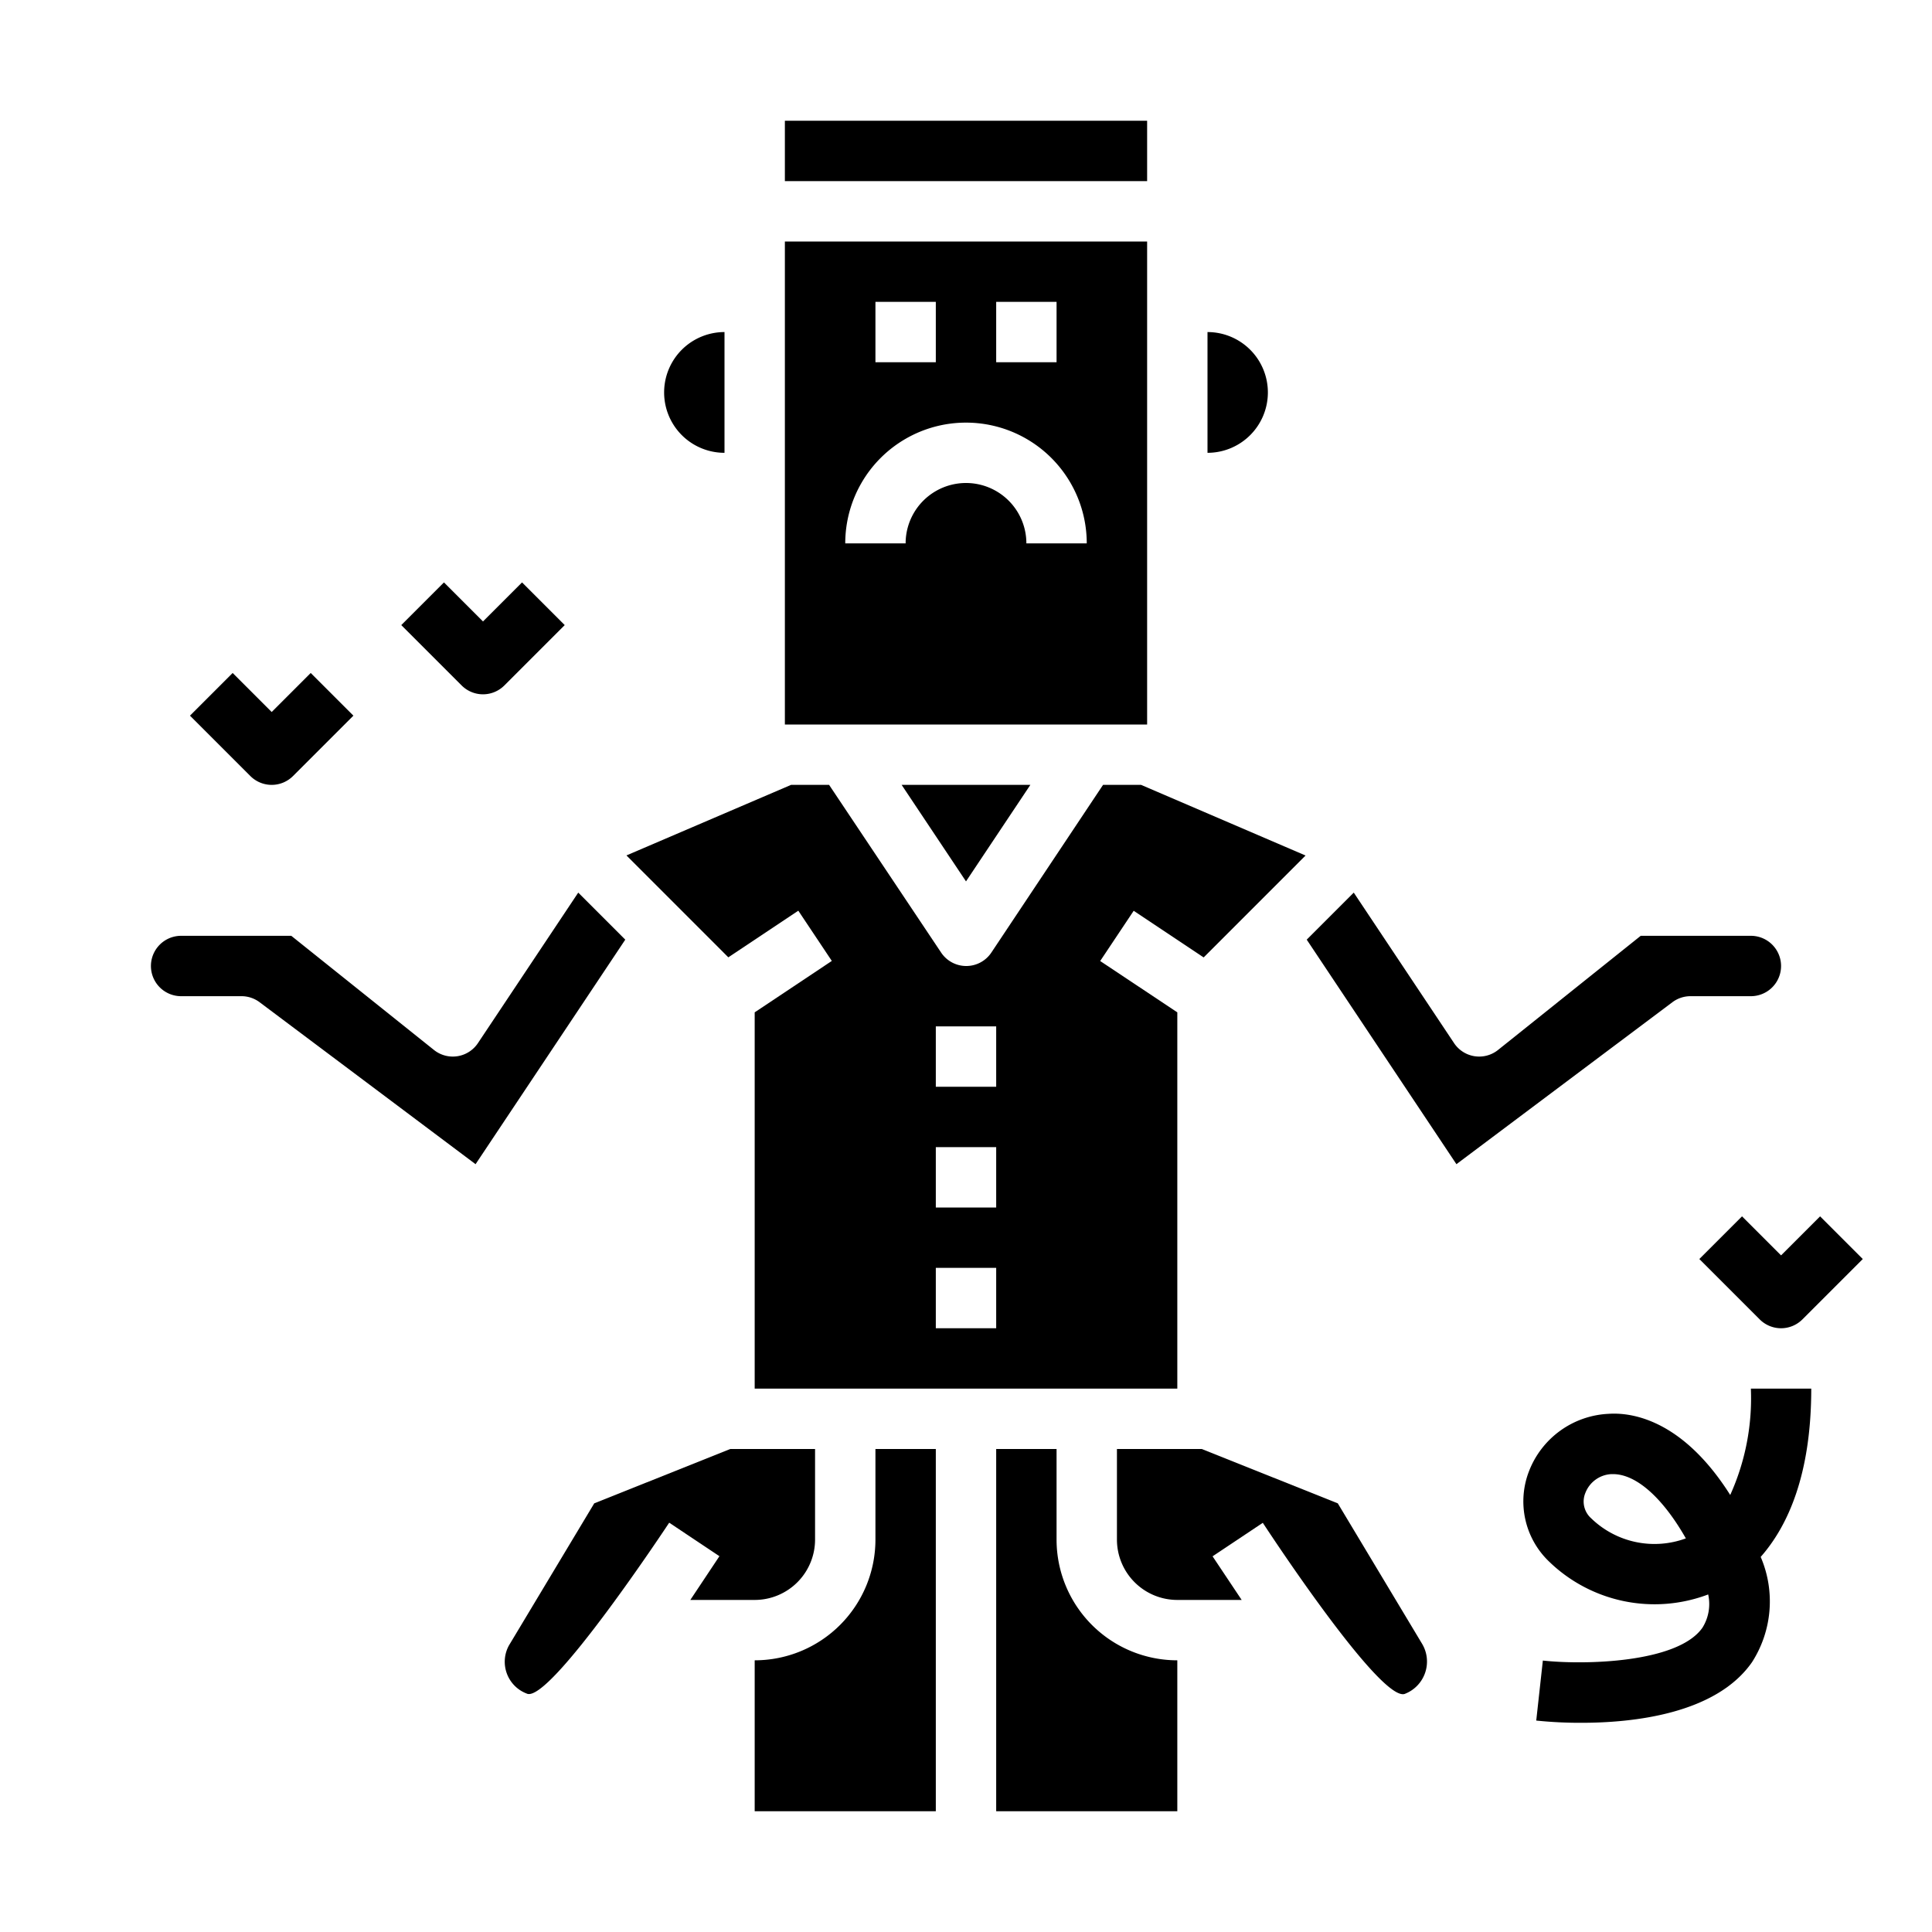 <?xml version="1.0"?>
<svg xmlns="http://www.w3.org/2000/svg" viewBox="0 0 64 64" width="512" height="512"><g id="Glyph"><rect x="26" y="4" width="12" height="2"/><path d="M24,15V11a2,2,0,0,0,0,4Z"/><path d="M38,8H26V24H38Zm-5,2h2v2H33Zm-4,0h2v2H29Zm5,8a2,2,0,0,0-4,0H28a4,4,0,0,1,8,0Z"/><path d="M42,13a2,2,0,0,0-2-2v4A2,2,0,0,0,42,13Z"/><path d="M26.445,30.168l1.11,1.664L25,33.535V46H39V33.535l-2.555-1.7,1.11-1.664,2.318,1.545,3.375-3.376L37.8,26h-1.26l-3.7,5.555a1,1,0,0,1-1.664,0L27.465,26h-1.26l-5.453,2.337,3.375,3.376ZM31,34h2v2H31Zm0,4h2v2H31Zm0,4h2v2H31Z"/><polygon points="34.132 26 29.868 26 32 29.197 34.132 26"/><path d="M56,33h2a1,1,0,0,0,0-2H54.351l-4.726,3.781a1,1,0,0,1-1.457-.226l-3.323-4.986-1.558,1.558,4.959,7.438L55.4,33.2A1,1,0,0,1,56,33Z"/><path d="M29,51a4,4,0,0,1-4,4v5h6V48H29Z"/><path d="M35,51V48H33V60h6V55A4,4,0,0,1,35,51Z"/><path d="M19.155,29.569l-3.323,4.986a1,1,0,0,1-1.457.226L9.649,31H6a1,1,0,0,0,0,2H8a1,1,0,0,1,.6.2l7.154,5.365,4.959-7.438Z"/><path d="M44.316,49.8,39.808,48H37v3a2,2,0,0,0,2,2h2.132l-.964-1.445,1.664-1.11s3.941,6.041,4.721,5.66a1.147,1.147,0,0,0,.552-1.658Z"/><path d="M25,53a2,2,0,0,0,2-2V48H24.192l-4.507,1.8-2.828,4.711a1.126,1.126,0,0,0,.59,1.59c.742.371,4.721-5.66,4.721-5.66l1.664,1.11L22.868,53Z"/><path d="M57.707,40.293l-1.414,1.414,2,2a1,1,0,0,0,1.414,0l2-2-1.414-1.414L59,41.586Z"/><path d="M16,23a1,1,0,0,0,.707-.293l2-2-1.414-1.414L16,20.586l-1.293-1.293-1.414,1.414,2,2A1,1,0,0,0,16,23Z"/><path d="M9,26a1,1,0,0,0,.707-.293l2-2-1.414-1.414L9,23.586,7.707,22.293,6.293,23.707l2,2A1,1,0,0,0,9,26Z"/><path d="M58,46a7.778,7.778,0,0,1-.684,3.523c-1.522-2.407-3.159-2.748-4.031-2.688a2.973,2.973,0,0,0-2.632,1.894,2.757,2.757,0,0,0,.64,2.978,5.019,5.019,0,0,0,5.293,1.111,1.479,1.479,0,0,1-.189,1.1c-.814,1.172-3.914,1.241-5.288,1.09l-.219,1.988a14.036,14.036,0,0,0,1.489.074c1.733,0,4.464-.294,5.658-2.007a3.728,3.728,0,0,0,.288-3.488C59.22,50.56,60,48.855,60,46Zm-5.293,4.293a.743.743,0,0,1-.188-.842.974.974,0,0,1,.861-.619h.053c.767,0,1.646.781,2.413,2.129A3.011,3.011,0,0,1,52.707,50.293Z"/></g></svg>
